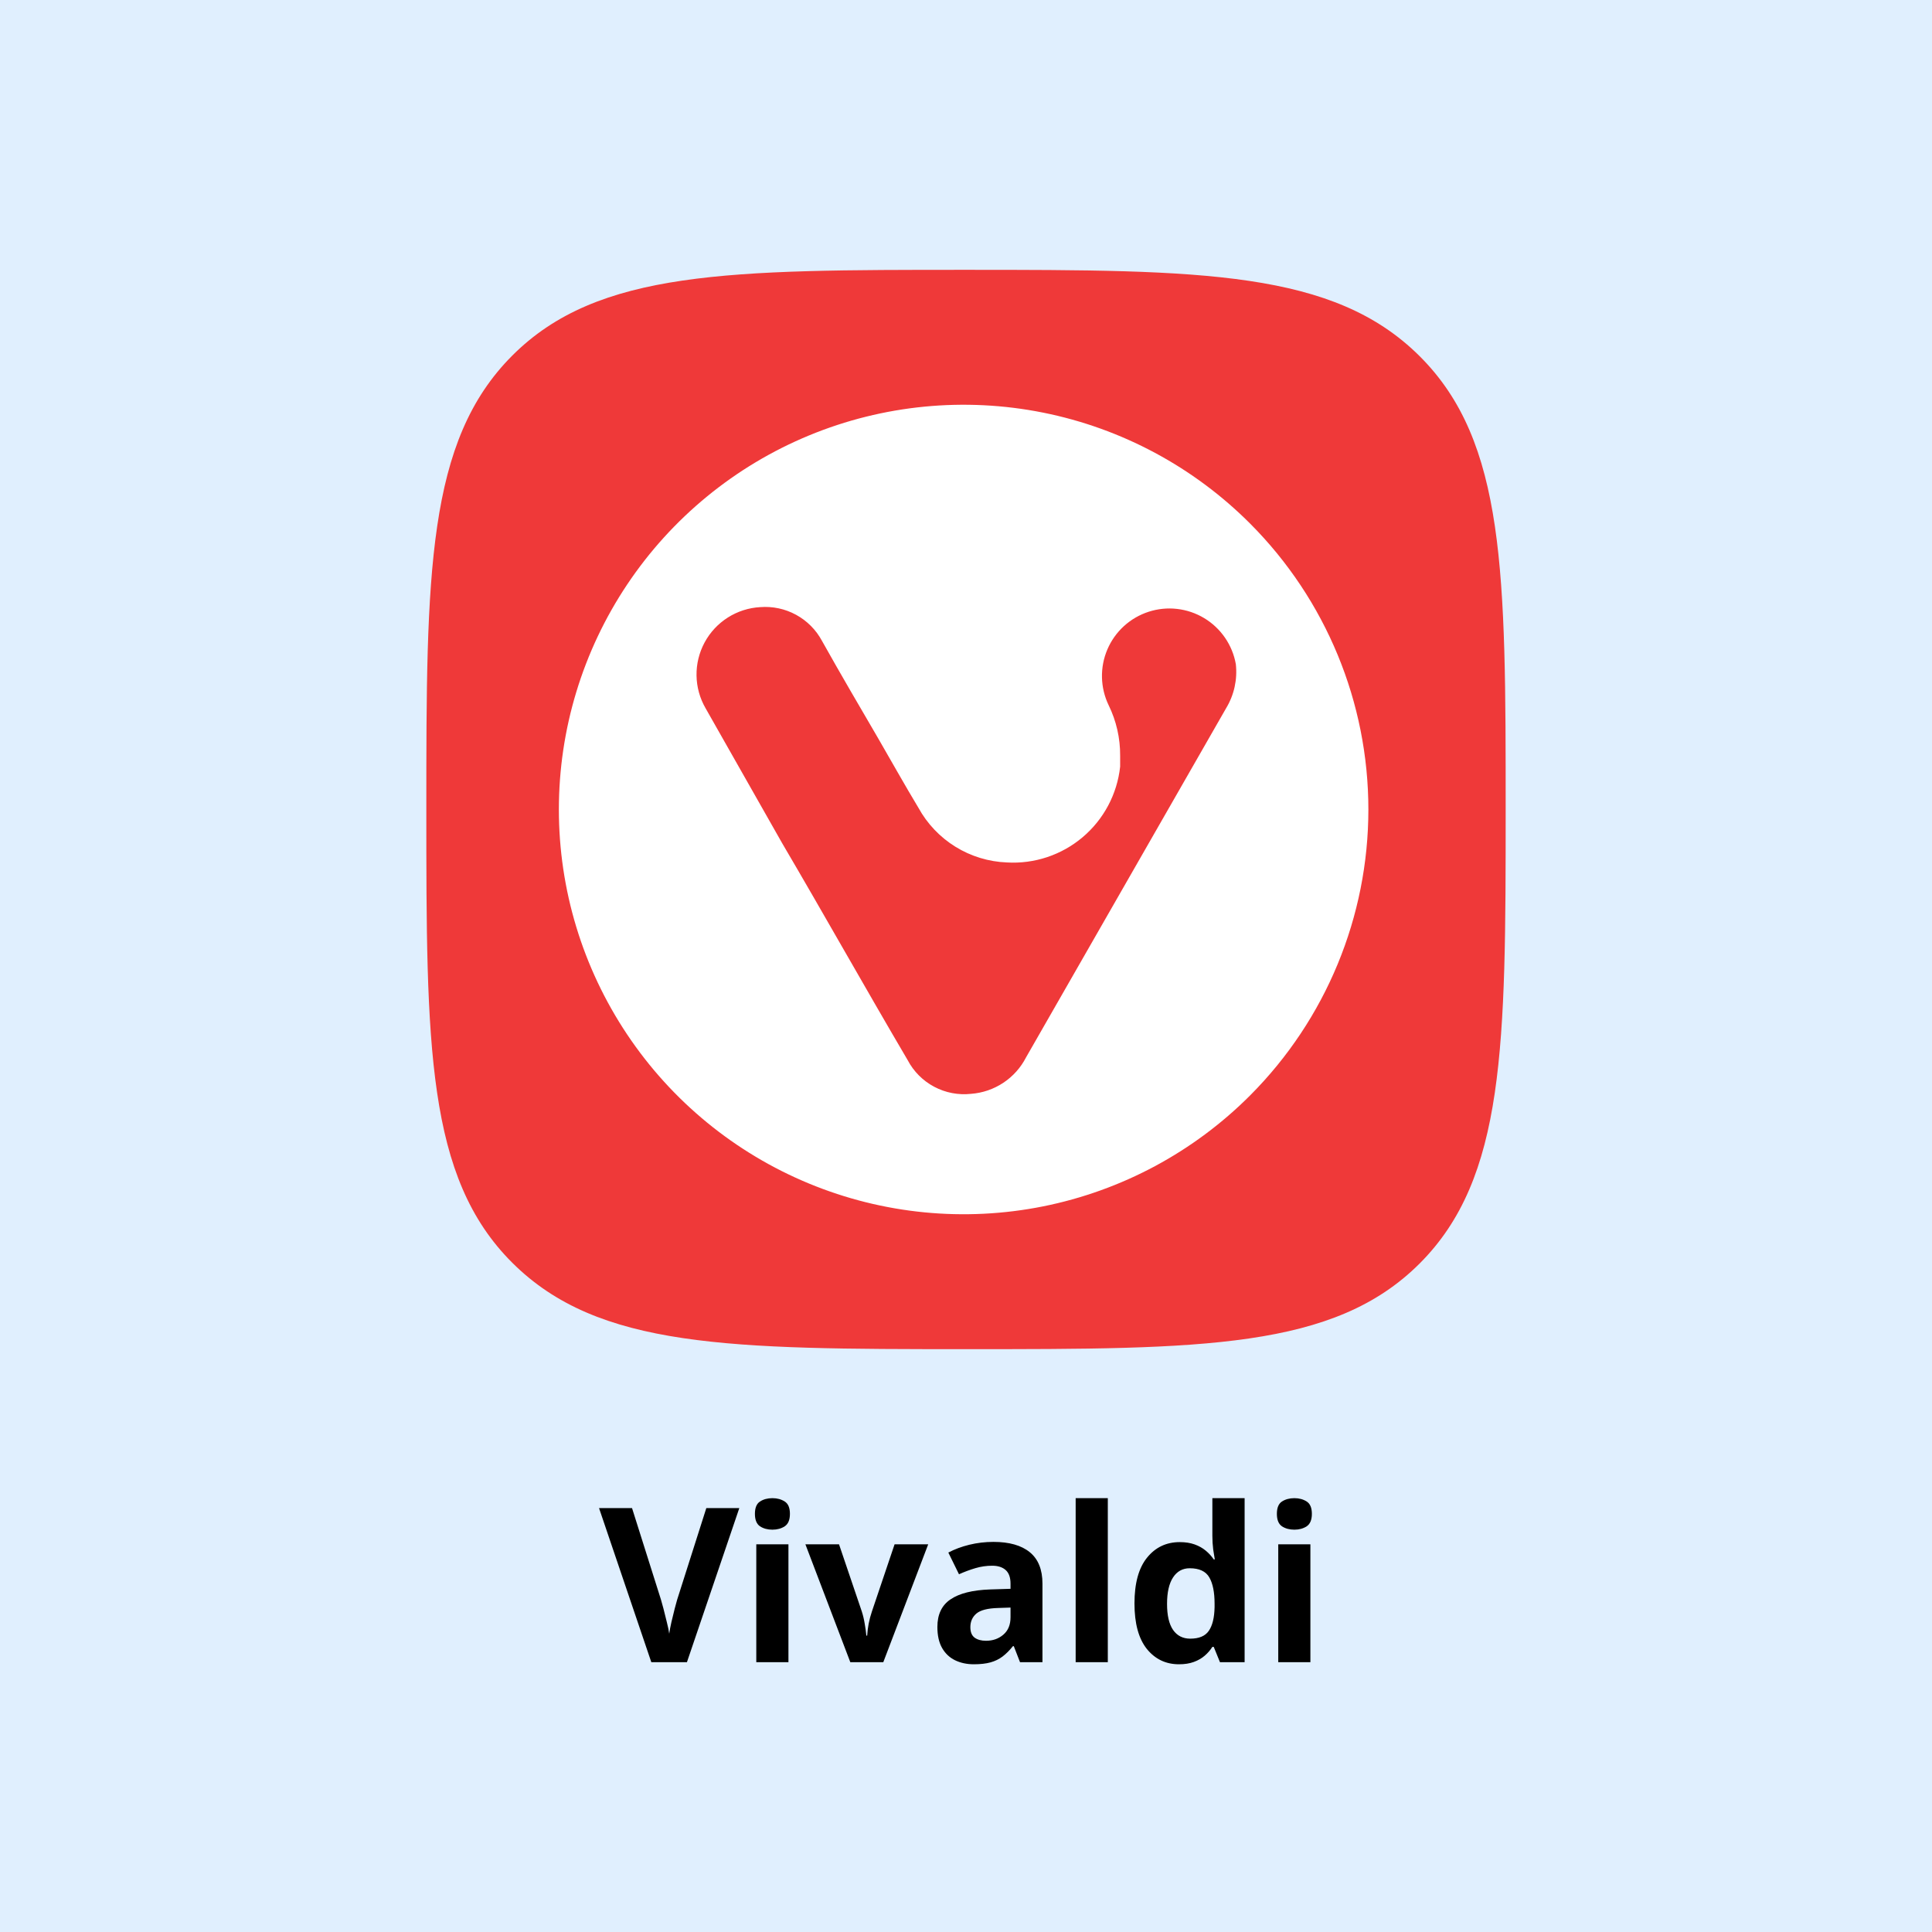 <svg width="179" height="179" viewBox="0 0 179 179" fill="none" xmlns="http://www.w3.org/2000/svg">
<rect width="179" height="179" fill="#E0EFFE"/>
<g clip-path="url(#clip0_649_1091)">
<path d="M89.5 125C111.375 125 123.594 125 131.531 117.062C139.469 109.125 139.5 96.875 139.5 75C139.5 53.125 139.5 40.938 131.531 33C123.562 25.062 111.375 25 89.5 25C67.625 25 55.406 25 47.469 32.938C39.531 40.875 39.5 53.125 39.5 75C39.5 96.875 39.5 109.062 47.469 117C55.438 124.938 67.625 125 89.5 125Z" fill="#EF3939"/>
<path d="M115.844 48.531C110.605 43.273 103.923 39.688 96.645 38.23C89.367 36.773 81.82 37.507 74.96 40.342C68.1 43.176 62.235 47.982 58.109 54.152C53.982 60.322 51.779 67.578 51.779 75C51.779 82.423 53.982 89.678 58.109 95.848C62.235 102.018 68.1 106.824 74.96 109.658C81.82 112.493 89.367 113.227 96.645 111.77C103.923 110.312 110.605 106.727 115.844 101.469C122.847 94.44 126.78 84.922 126.78 75C126.78 65.078 122.847 55.56 115.844 48.531ZM113.594 65.625L95.062 97.969C94.573 98.92 93.848 99.73 92.956 100.321C92.064 100.912 91.036 101.264 89.969 101.344C88.789 101.474 87.597 101.245 86.549 100.687C85.501 100.13 84.646 99.27 84.094 98.219C80.125 91.469 76.344 84.719 72.469 78.125L65.375 65.625C64.839 64.7 64.549 63.654 64.533 62.585C64.517 61.516 64.775 60.461 65.283 59.521C65.791 58.58 66.531 57.786 67.434 57.213C68.336 56.641 69.37 56.309 70.438 56.25C71.591 56.161 72.746 56.408 73.761 56.963C74.776 57.518 75.608 58.356 76.156 59.375C77.906 62.5 79.594 65.375 81.344 68.375C82.594 70.531 83.812 72.719 85.094 74.844C85.906 76.322 87.087 77.565 88.522 78.452C89.956 79.339 91.596 79.84 93.281 79.906C95.836 80.058 98.351 79.221 100.306 77.568C102.261 75.916 103.505 73.576 103.781 71.031V70C103.791 68.387 103.427 66.793 102.719 65.344C102.33 64.54 102.119 63.662 102.098 62.769C102.077 61.877 102.248 60.99 102.599 60.169C102.95 59.348 103.473 58.611 104.132 58.009C104.792 57.407 105.573 56.954 106.422 56.679C107.272 56.404 108.17 56.314 109.057 56.416C109.944 56.517 110.799 56.808 111.565 57.267C112.33 57.727 112.988 58.346 113.495 59.081C114.001 59.817 114.344 60.652 114.5 61.531C114.658 62.959 114.34 64.398 113.594 65.625Z" fill="white"/>
</g>
<path d="M68.498 139.723L63.645 154H60.344L55.5 139.723H58.557L61.242 148.219C61.288 148.362 61.363 148.632 61.467 149.029C61.571 149.42 61.675 149.837 61.779 150.279C61.89 150.715 61.965 151.077 62.004 151.363C62.043 151.077 62.111 150.715 62.209 150.279C62.313 149.843 62.414 149.43 62.512 149.039C62.616 148.642 62.691 148.368 62.736 148.219L65.441 139.723H68.498ZM73.049 143.082V154H70.07V143.082H73.049ZM71.564 138.805C72.007 138.805 72.388 138.909 72.707 139.117C73.026 139.319 73.186 139.7 73.186 140.26C73.186 140.813 73.026 141.197 72.707 141.412C72.388 141.62 72.007 141.725 71.564 141.725C71.115 141.725 70.731 141.62 70.412 141.412C70.1 141.197 69.943 140.813 69.943 140.26C69.943 139.7 70.1 139.319 70.412 139.117C70.731 138.909 71.115 138.805 71.564 138.805ZM78.781 154L74.621 143.082H77.736L79.846 149.303C79.963 149.667 80.054 150.051 80.119 150.455C80.191 150.859 80.24 151.22 80.266 151.539H80.344C80.363 151.194 80.409 150.826 80.481 150.436C80.559 150.045 80.659 149.667 80.783 149.303L82.883 143.082H85.998L81.838 154H78.781ZM92.043 142.857C93.508 142.857 94.631 143.176 95.412 143.814C96.193 144.452 96.584 145.423 96.584 146.725V154H94.504L93.928 152.516H93.85C93.537 152.906 93.218 153.225 92.893 153.473C92.567 153.72 92.193 153.902 91.769 154.02C91.346 154.137 90.832 154.195 90.227 154.195C89.582 154.195 89.003 154.072 88.488 153.824C87.981 153.577 87.58 153.199 87.287 152.691C86.994 152.177 86.848 151.526 86.848 150.738C86.848 149.579 87.255 148.727 88.068 148.18C88.882 147.626 90.103 147.32 91.731 147.262L93.625 147.203V146.725C93.625 146.152 93.475 145.732 93.176 145.465C92.876 145.198 92.46 145.064 91.926 145.064C91.398 145.064 90.881 145.139 90.373 145.289C89.865 145.439 89.357 145.628 88.85 145.855L87.863 143.844C88.443 143.538 89.091 143.297 89.807 143.121C90.529 142.945 91.275 142.857 92.043 142.857ZM93.625 148.941L92.473 148.98C91.509 149.007 90.838 149.179 90.461 149.498C90.09 149.817 89.904 150.237 89.904 150.758C89.904 151.214 90.038 151.539 90.305 151.734C90.572 151.923 90.92 152.018 91.35 152.018C91.988 152.018 92.525 151.829 92.961 151.451C93.404 151.074 93.625 150.536 93.625 149.84V148.941ZM102.639 154H99.66V138.805H102.639V154ZM109.23 154.195C108.013 154.195 107.02 153.72 106.252 152.77C105.49 151.812 105.109 150.41 105.109 148.561C105.109 146.692 105.497 145.279 106.271 144.322C107.046 143.359 108.059 142.877 109.309 142.877C109.829 142.877 110.288 142.949 110.686 143.092C111.083 143.235 111.424 143.427 111.711 143.668C112.004 143.909 112.251 144.179 112.453 144.479H112.551C112.512 144.27 112.463 143.964 112.404 143.561C112.352 143.15 112.326 142.73 112.326 142.301V138.805H115.314V154H113.029L112.453 152.584H112.326C112.137 152.883 111.9 153.157 111.613 153.404C111.333 153.645 110.998 153.837 110.607 153.98C110.217 154.124 109.758 154.195 109.23 154.195ZM110.275 151.822C111.089 151.822 111.662 151.581 111.994 151.1C112.333 150.611 112.512 149.879 112.531 148.902V148.58C112.531 147.519 112.368 146.708 112.043 146.148C111.717 145.582 111.112 145.299 110.227 145.299C109.569 145.299 109.055 145.582 108.684 146.148C108.312 146.715 108.127 147.532 108.127 148.6C108.127 149.667 108.312 150.471 108.684 151.012C109.061 151.552 109.592 151.822 110.275 151.822ZM121.408 143.082V154H118.43V143.082H121.408ZM119.924 138.805C120.367 138.805 120.747 138.909 121.066 139.117C121.385 139.319 121.545 139.7 121.545 140.26C121.545 140.813 121.385 141.197 121.066 141.412C120.747 141.62 120.367 141.725 119.924 141.725C119.475 141.725 119.09 141.62 118.771 141.412C118.459 141.197 118.303 140.813 118.303 140.26C118.303 139.7 118.459 139.319 118.771 139.117C119.09 138.909 119.475 138.805 119.924 138.805Z" fill="black"/>
<defs>
<clipPath id="clip0_649_1091">
<rect width="100" height="100" fill="white" transform="translate(39.5 25)"/>
</clipPath>
</defs>
</svg>
